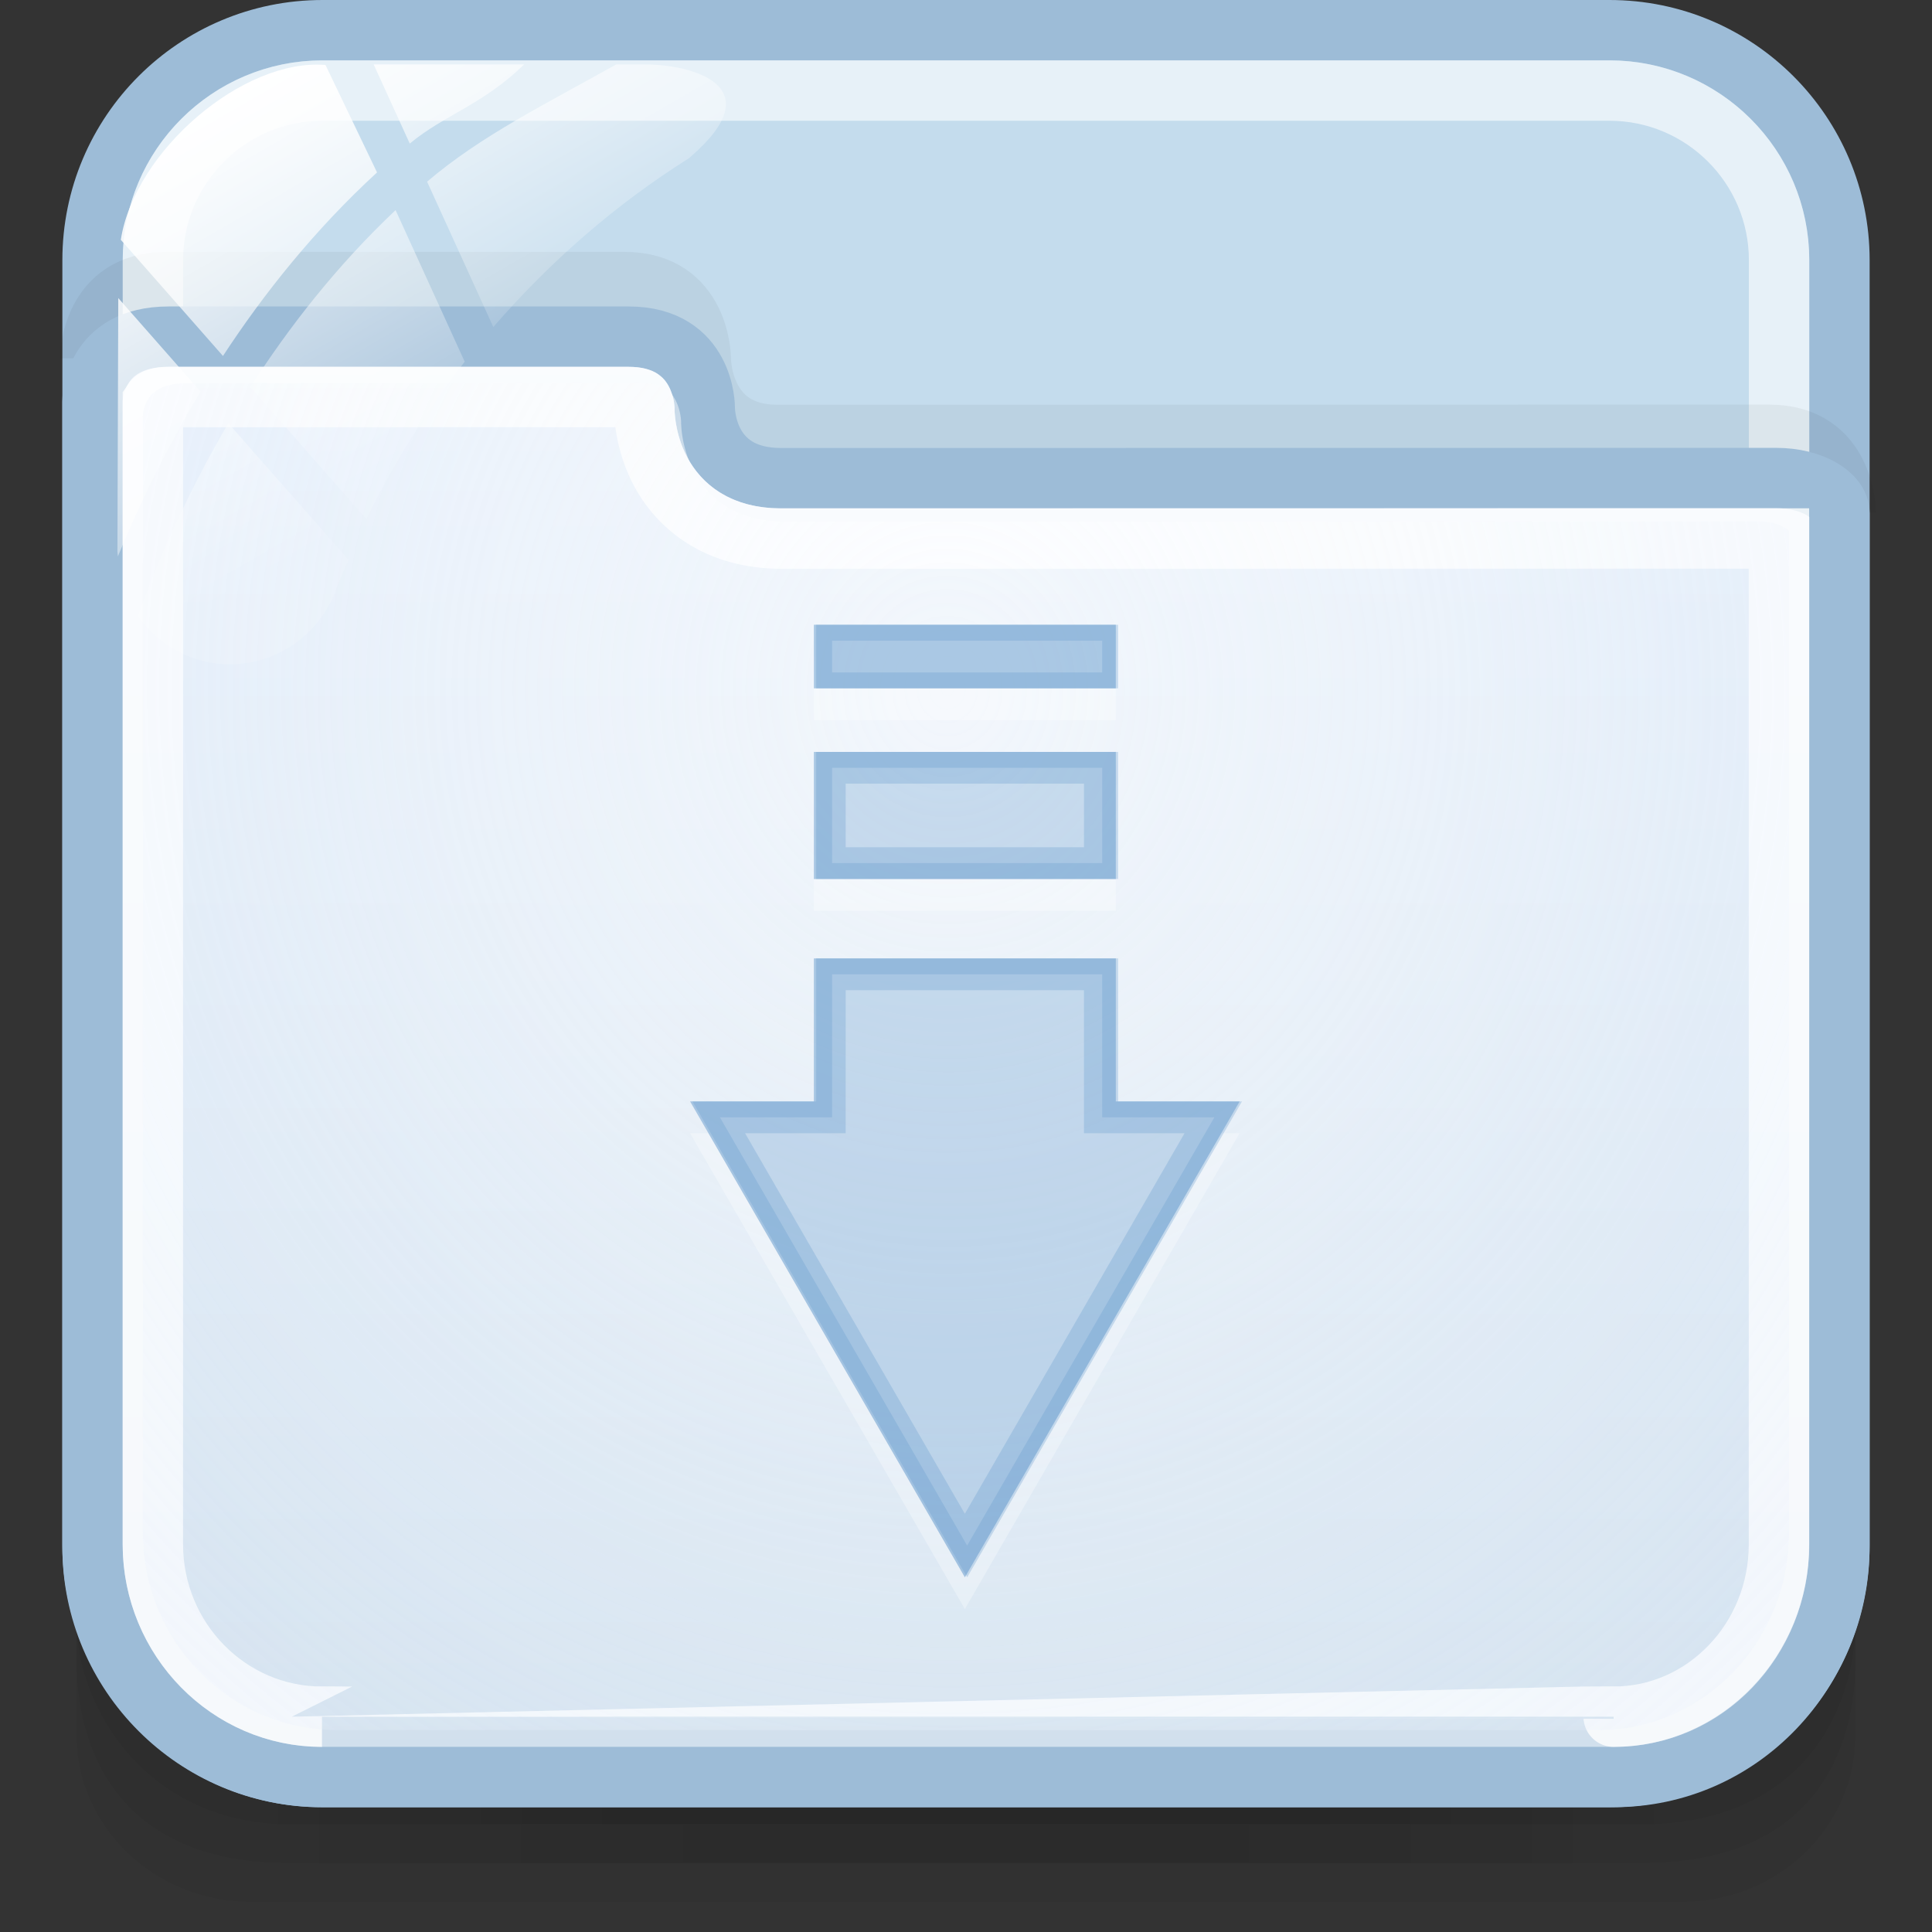 <?xml version="1.0" encoding="utf-8"?>
<!-- Generator: Adobe Illustrator 17.0.0, SVG Export Plug-In . SVG Version: 6.00 Build 0)  -->
<!DOCTYPE svg PUBLIC "-//W3C//DTD SVG 1.1//EN" "http://www.w3.org/Graphics/SVG/1.1/DTD/svg11.dtd">
<svg version="1.1" id="图层_1" xmlns="http://www.w3.org/2000/svg" xmlns:xlink="http://www.w3.org/1999/xlink" x="0px" y="0px"
	 width="32px" height="32px" viewBox="0 0 32 32" enable-background="new 0 0 32 32" xml:space="preserve">
<rect x="0" y="0" width="32" height="32" fill="#333333" stroke="none"/>
<g>
	<g id="g151" opacity="0.5">
		<path id="path153" opacity="0.08" enable-background="new    " d="M27.059,29.57H4.96c-2.035,0-3.693-1.595-3.693-3.549v2.714
			c0,1.527,1.297,2.764,2.886,2.764h23.711c1.589,0,2.868-1.238,2.868-2.764v-2.714C30.733,27.977,29.093,29.57,27.059,29.57z"/>
		<path id="path155" opacity="0.1" enable-background="new    " d="M27.04,29.57H4.941c-2.034,0-3.674-1.566-3.674-3.519v1.42
			c0,1.527,0.7,3.387,3.538,3.387s19.496,0,22.371,0s3.557-1.86,3.557-3.387v-1.42C30.733,28.006,29.074,29.57,27.04,29.57z"/>
		<path id="path157" opacity="0.1" enable-background="new    " d="M27.04,29.57H4.941c-2.034,0-3.674-1.566-3.674-3.519v0.766
			c0,1.527,1.215,3.397,3.538,3.397s19.711,0,22.371,0c2.66,0,3.557-1.87,3.557-3.396v-0.766
			C30.733,28.006,29.074,29.57,27.04,29.57z"/>
		<rect id="rect159" x="4.615" y="29.57" opacity="0.05" enable-background="new    " width="22.769" height="0.643"/>
		<rect id="rect161" x="5.285" y="29.57" opacity="0.05" enable-background="new    " width="20.76" height="0.643"/>
		<rect id="rect163" x="5.285" y="30.214" opacity="0.05" enable-background="new    " width="20.76" height="0.643"/>
		<rect id="rect165" x="6.624" y="30.214" opacity="0.05" enable-background="new    " width="18.751" height="0.643"/>
		<rect id="rect167" x="8.633" y="30.214" opacity="0.05" enable-background="new    " width="14.733" height="0.643"/>
		<rect id="rect169" x="11.312" y="30.214" opacity="0.05" enable-background="new    " width="9.376" height="0.643"/>
		<rect id="rect171" x="6.624" y="29.57" opacity="0.05" enable-background="new    " width="18.751" height="0.643"/>
		<rect id="rect173" x="7.964" y="29.57" opacity="0.05" enable-background="new    " width="16.072" height="0.643"/>
		<rect id="rect175" x="8.633" y="29.57" opacity="0.05" enable-background="new    " width="14.733" height="0.643"/>
		<rect id="rect177" x="9.973" y="29.57" opacity="0.05" enable-background="new    " width="12.054" height="0.643"/>
		<rect id="rect179" x="9.973" y="29.57" opacity="0.05" enable-background="new    " width="12.054" height="0.643"/>
	</g>
	<path fill="#C4DCED" stroke="#9DBCD7" stroke-miterlimit="10" d="M30.466,25.625c0,2.104-1.706,3.809-3.809,3.809H5.342
		c-2.104,0-3.809-1.706-3.809-3.809V4.309c0-2.104,1.706-3.809,3.809-3.809h21.316c2.104,0,3.809,1.706,3.809,3.809L30.466,25.625
		L30.466,25.625z"/>
	<path opacity="0.6" fill="none" stroke="#FFFFFF" stroke-miterlimit="10" enable-background="new    " d="M5.342,28.434
		c-1.549,0-2.809-1.261-2.809-2.81V4.309c0-1.549,1.26-2.809,2.809-2.809h21.316c1.549,0,2.809,1.26,2.809,2.809v21.315
		c0,1.549-1.261,2.81-2.81,2.81C26.657,28.435,5.342,28.435,5.342,28.434z"/>
	<path opacity="0.05" fill="none" stroke="#000000" stroke-miterlimit="10" enable-background="new    " d="M30.569,8.482
		c0,0,0-1.28-1.264-1.28c-3.669,0-15.386,0.002-16.434,0.002c-1.275,0-1.264-1.262-1.264-1.262s0-1.27-1.264-1.27
		c-2.213,0-6.645,0-7.585,0c-1.245,0-1.264,1.224-1.264,1.263"/>
	
		<linearGradient id="SVGID_1_" gradientUnits="userSpaceOnUse" x1="1385.999" y1="-1686.434" x2="1385.999" y2="-1662.576" gradientTransform="matrix(1 0 0 -1 -1370 -1657)">
		<stop  offset="0" style="stop-color:#D1E0ED"/>
		<stop  offset="1" style="stop-color:#E4EEFB"/>
	</linearGradient>
	<path fill="url(#SVGID_1_)" stroke="#9DBCD7" stroke-miterlimit="10" d="M5.334,29.433h21.395c2.104,0,3.738-1.749,3.738-3.853V8.5
		c0-0.3-0.448-0.582-1.045-0.582c-3.685,0-15.435,0.002-16.488,0.002c-1.28,0-1.261-1.168-1.261-1.168s0.009-1.176-1.261-1.176
		c-2.222,0-6.674,0-7.618,0c-1.25,0-1.262,1.036-1.262,1.075v18.93C1.533,27.684,3.23,29.433,5.334,29.433z"/>
	<path opacity="0.8" fill="none" stroke="#FFFFFF" stroke-miterlimit="10" enable-background="new    " d="M5.333,28.434
		c-1.544,0-2.8-1.279-2.801-2.853V6.651c0.031-0.045,0.105-0.075,0.261-0.075h7.618c0.144,0,0.202,0.029,0.21,0.037
		c0.028,0.029,0.051,0.131,0.051,0.132c-0.002,0.142,0.016,0.928,0.618,1.541c0.285,0.29,0.8,0.634,1.642,0.634
		c0,0,16.519-0.001,16.533-0.001v16.662c0,1.573-1.229,2.853-2.738,2.853C26.727,28.435,5.333,28.435,5.333,28.434z"/>
	<g id="g27_1_">
		
			<linearGradient id="path36_2_" gradientUnits="userSpaceOnUse" x1="1784.755" y1="-2475.453" x2="1788.775" y2="-2482.416" gradientTransform="matrix(1 0 0 -1 -1782 -2475)">
			<stop  offset="0" style="stop-color:#FFFFFF"/>
			<stop  offset="0.5" style="stop-color:#FFFFFF;stop-opacity:0.6"/>
			<stop  offset="1" style="stop-color:#FFFFFF;stop-opacity:0.15"/>
		</linearGradient>
		<path id="path36_1_" fill="url(#path36_2_)" d="M6.07,8.598c0.449-0.93,0.998-1.802,1.627-2.607L6.552,3.48
			C5.574,4.404,4.781,5.424,4.147,6.412L6.07,8.598z"/>
		
			<linearGradient id="path45_2_" gradientUnits="userSpaceOnUse" x1="1788.4" y1="-2474.411" x2="1791.03" y2="-2478.968" gradientTransform="matrix(1 0 0 -1 -1782 -2475)">
			<stop  offset="0" style="stop-color:#FFFFFF"/>
			<stop  offset="0.5" style="stop-color:#FFFFFF;stop-opacity:0.6"/>
			<stop  offset="1" style="stop-color:#FFFFFF;stop-opacity:0.15"/>
		</linearGradient>
		<path id="path45_1_" fill="url(#path45_2_)" d="M6.189,1.067l0.598,1.311C7.363,1.9,7.994,1.736,8.682,1.067H6.189z"/>
		
			<linearGradient id="path54_2_" gradientUnits="userSpaceOnUse" x1="1789.227" y1="-2473.546" x2="1792.442" y2="-2479.113" gradientTransform="matrix(1 0 0 -1 -1782 -2475)">
			<stop  offset="0" style="stop-color:#FFFFFF"/>
			<stop  offset="0.5" style="stop-color:#FFFFFF;stop-opacity:0.6"/>
			<stop  offset="1" style="stop-color:#FFFFFF;stop-opacity:0.15"/>
		</linearGradient>
		<path id="path54_1_" fill="url(#path54_2_)" d="M10.68,1.067h-0.473C9.013,1.736,7.969,2.247,7.074,3.009l1.097,2.408
			c0.937-1.083,2.025-2.032,3.243-2.798c0.009-0.008,0.016-0.016,0.026-0.024C12.804,1.416,11.449,1.067,10.68,1.067z"/>
		
			<linearGradient id="path63_2_" gradientUnits="userSpaceOnUse" x1="1782.499" y1="-2478.628" x2="1785.987" y2="-2484.669" gradientTransform="matrix(1 0 0 -1 -1782 -2475)">
			<stop  offset="0" style="stop-color:#FFFFFF"/>
			<stop  offset="0.5" style="stop-color:#FFFFFF;stop-opacity:0.6"/>
			<stop  offset="1" style="stop-color:#FFFFFF;stop-opacity:0.15"/>
		</linearGradient>
		<path id="path63_1_" fill="url(#path63_2_)" d="M3.782,7.01c-0.734,1.25-1.214,2.405-1.499,3.195
			c0.337,0.481,0.894,0.797,1.526,0.797c0.783,0,1.451-0.483,1.727-1.167c0.071-0.191,0.157-0.374,0.236-0.562L3.782,7.01z"/>
		
			<linearGradient id="path72_2_" gradientUnits="userSpaceOnUse" x1="1782.342" y1="-2478.875" x2="1786.208" y2="-2485.571" gradientTransform="matrix(1 0 0 -1 -1782 -2475)">
			<stop  offset="0" style="stop-color:#FFFFFF"/>
			<stop  offset="0.5" style="stop-color:#FFFFFF;stop-opacity:0.6"/>
			<stop  offset="1" style="stop-color:#FFFFFF;stop-opacity:0.15"/>
		</linearGradient>
		<path id="path72_1_" fill="url(#path72_2_)" d="M1.959,4.937L1.945,9.135c0,0,0,0.001,0,0.003c0,0.026,0.006,0.051,0.008,0.077
			C2.272,8.438,2.718,7.49,3.322,6.486L1.959,4.937z"/>
		
			<linearGradient id="path149_2_" gradientUnits="userSpaceOnUse" x1="1785.266" y1="-2476.778" x2="1788.896" y2="-2483.065" gradientTransform="matrix(1 0 0 -1 -1782 -2475)">
			<stop  offset="0" style="stop-color:#FFFFFF"/>
			<stop  offset="0.5" style="stop-color:#FFFFFF;stop-opacity:0.6"/>
			<stop  offset="1" style="stop-color:#FFFFFF;stop-opacity:0.15"/>
		</linearGradient>
		<path id="path149_1_" fill="url(#path149_2_)" d="M5.391,1.076c-1.364-0.113-3.16,1.423-3.39,2.896l1.692,1.924
			c0.675-1.031,1.515-2.087,2.552-3.04L5.391,1.076z"/>
	</g>
	
		<radialGradient id="SVGID_2_" cx="1862.412" cy="1354.463" r="22.659" gradientTransform="matrix(0.02 1 0.911 -0.018 -1255.479 -1826.59)" gradientUnits="userSpaceOnUse">
		<stop  offset="0" style="stop-color:#FFFFFF;stop-opacity:0.6"/>
		<stop  offset="0.378" style="stop-color:#FAFCFE;stop-opacity:0.449"/>
		<stop  offset="0.829" style="stop-color:#EBF3FC;stop-opacity:0.268"/>
		<stop  offset="1" style="stop-color:#E4EEFB;stop-opacity:0.2"/>
	</radialGradient>
	<path fill="url(#SVGID_2_)" d="M5.582,28.655c-1.774,0-3.216-1.465-3.216-3.267V6.9c0-0.023,0.004-0.221,0.151-0.369
		c0.123-0.123,0.32-0.186,0.585-0.186h7.441c0.294,0,0.443,0.035,0.532,0.125c0.198,0.199,0.206,0.501,0.206,0.505
		c-0.001,0.065,0.003,0.712,0.482,1.198c0.305,0.31,0.724,0.467,1.244,0.467c0,0,13.755-0.005,16.1-0.005
		c0.31,0,0.481,0.106,0.525,0.158v16.596c0,1.802-1.415,3.267-3.155,3.267L5.582,28.655L5.582,28.655L5.582,28.655z"/>
</g>
<g>
	<rect x="13.481" y="10.348" opacity="0.3" fill="#669CCC" enable-background="new    " width="5" height="1.053"/>
	<g opacity="0.3">
		<g>
			<rect x="13.481" y="10.875" fill="#FFFFFF" width="5" height="1.053"/>
		</g>
		<g>
			<rect x="13.481" y="10.348" fill="#669CCC" width="5" height="1.053"/>
		</g>
	</g>
	<g opacity="0.3">
		<g>
			<rect x="13.481" y="12.981" fill="#FFFFFF" width="5" height="2.105"/>
		</g>
		<g>
			<rect x="13.481" y="12.454" fill="#669CCC" width="5" height="2.105"/>
		</g>
	</g>
	<g opacity="0.3">
		<g>
			<polygon fill="#FFFFFF" points="18.481,18.77 18.481,16.402 13.481,16.402 13.481,18.77 11.43,18.77 15.981,26.652 20.531,18.77 
							"/>
		</g>
		<g>
			<polygon fill="#669CCC" points="18.481,18.243 18.481,15.875 13.481,15.875 13.481,18.243 11.43,18.243 15.981,26.125 
				20.531,18.243 			"/>
		</g>
	</g>
	<g>
		<path opacity="0.3" fill="#669CCC" enable-background="new    " d="M13.519,10.348v1.053h5v-1.053H13.519z M18.256,11.138h-4.474
			v-0.526h4.474C18.256,10.612,18.256,11.138,18.256,11.138z"/>
		<path opacity="0.3" fill="#669CCC" enable-background="new    " d="M13.519,12.454v2.105h5v-2.105H13.519z M18.256,14.296h-4.474
			v-1.579h4.474C18.256,12.717,18.256,14.296,18.256,14.296z"/>
		<path opacity="0.3" fill="#669CCC" enable-background="new    " d="M18.519,18.243v-2.369h-5v2.369h-2.05l4.551,7.882l4.551-7.882
			H18.519z M11.924,18.506h1.858v-2.369h4.474v2.369h1.858l-4.095,7.093L11.924,18.506z"/>
	</g>
	<path opacity="0.3" fill="#669CCC" enable-background="new    " d="M13.481,12.454v2.105h5v-2.105H13.481z M17.954,14.033h-3.947
		V12.98h3.947V14.033z"/>
	<path opacity="0.3" fill="#669CCC" enable-background="new    " d="M18.481,18.243v-2.369h-5v2.369h-2.05l4.551,7.882l4.551-7.882
		H18.481z M12.341,18.77h1.666v-2.369h3.947v2.369h1.666l-3.639,6.303L12.341,18.77z"/>
</g>
</svg>
